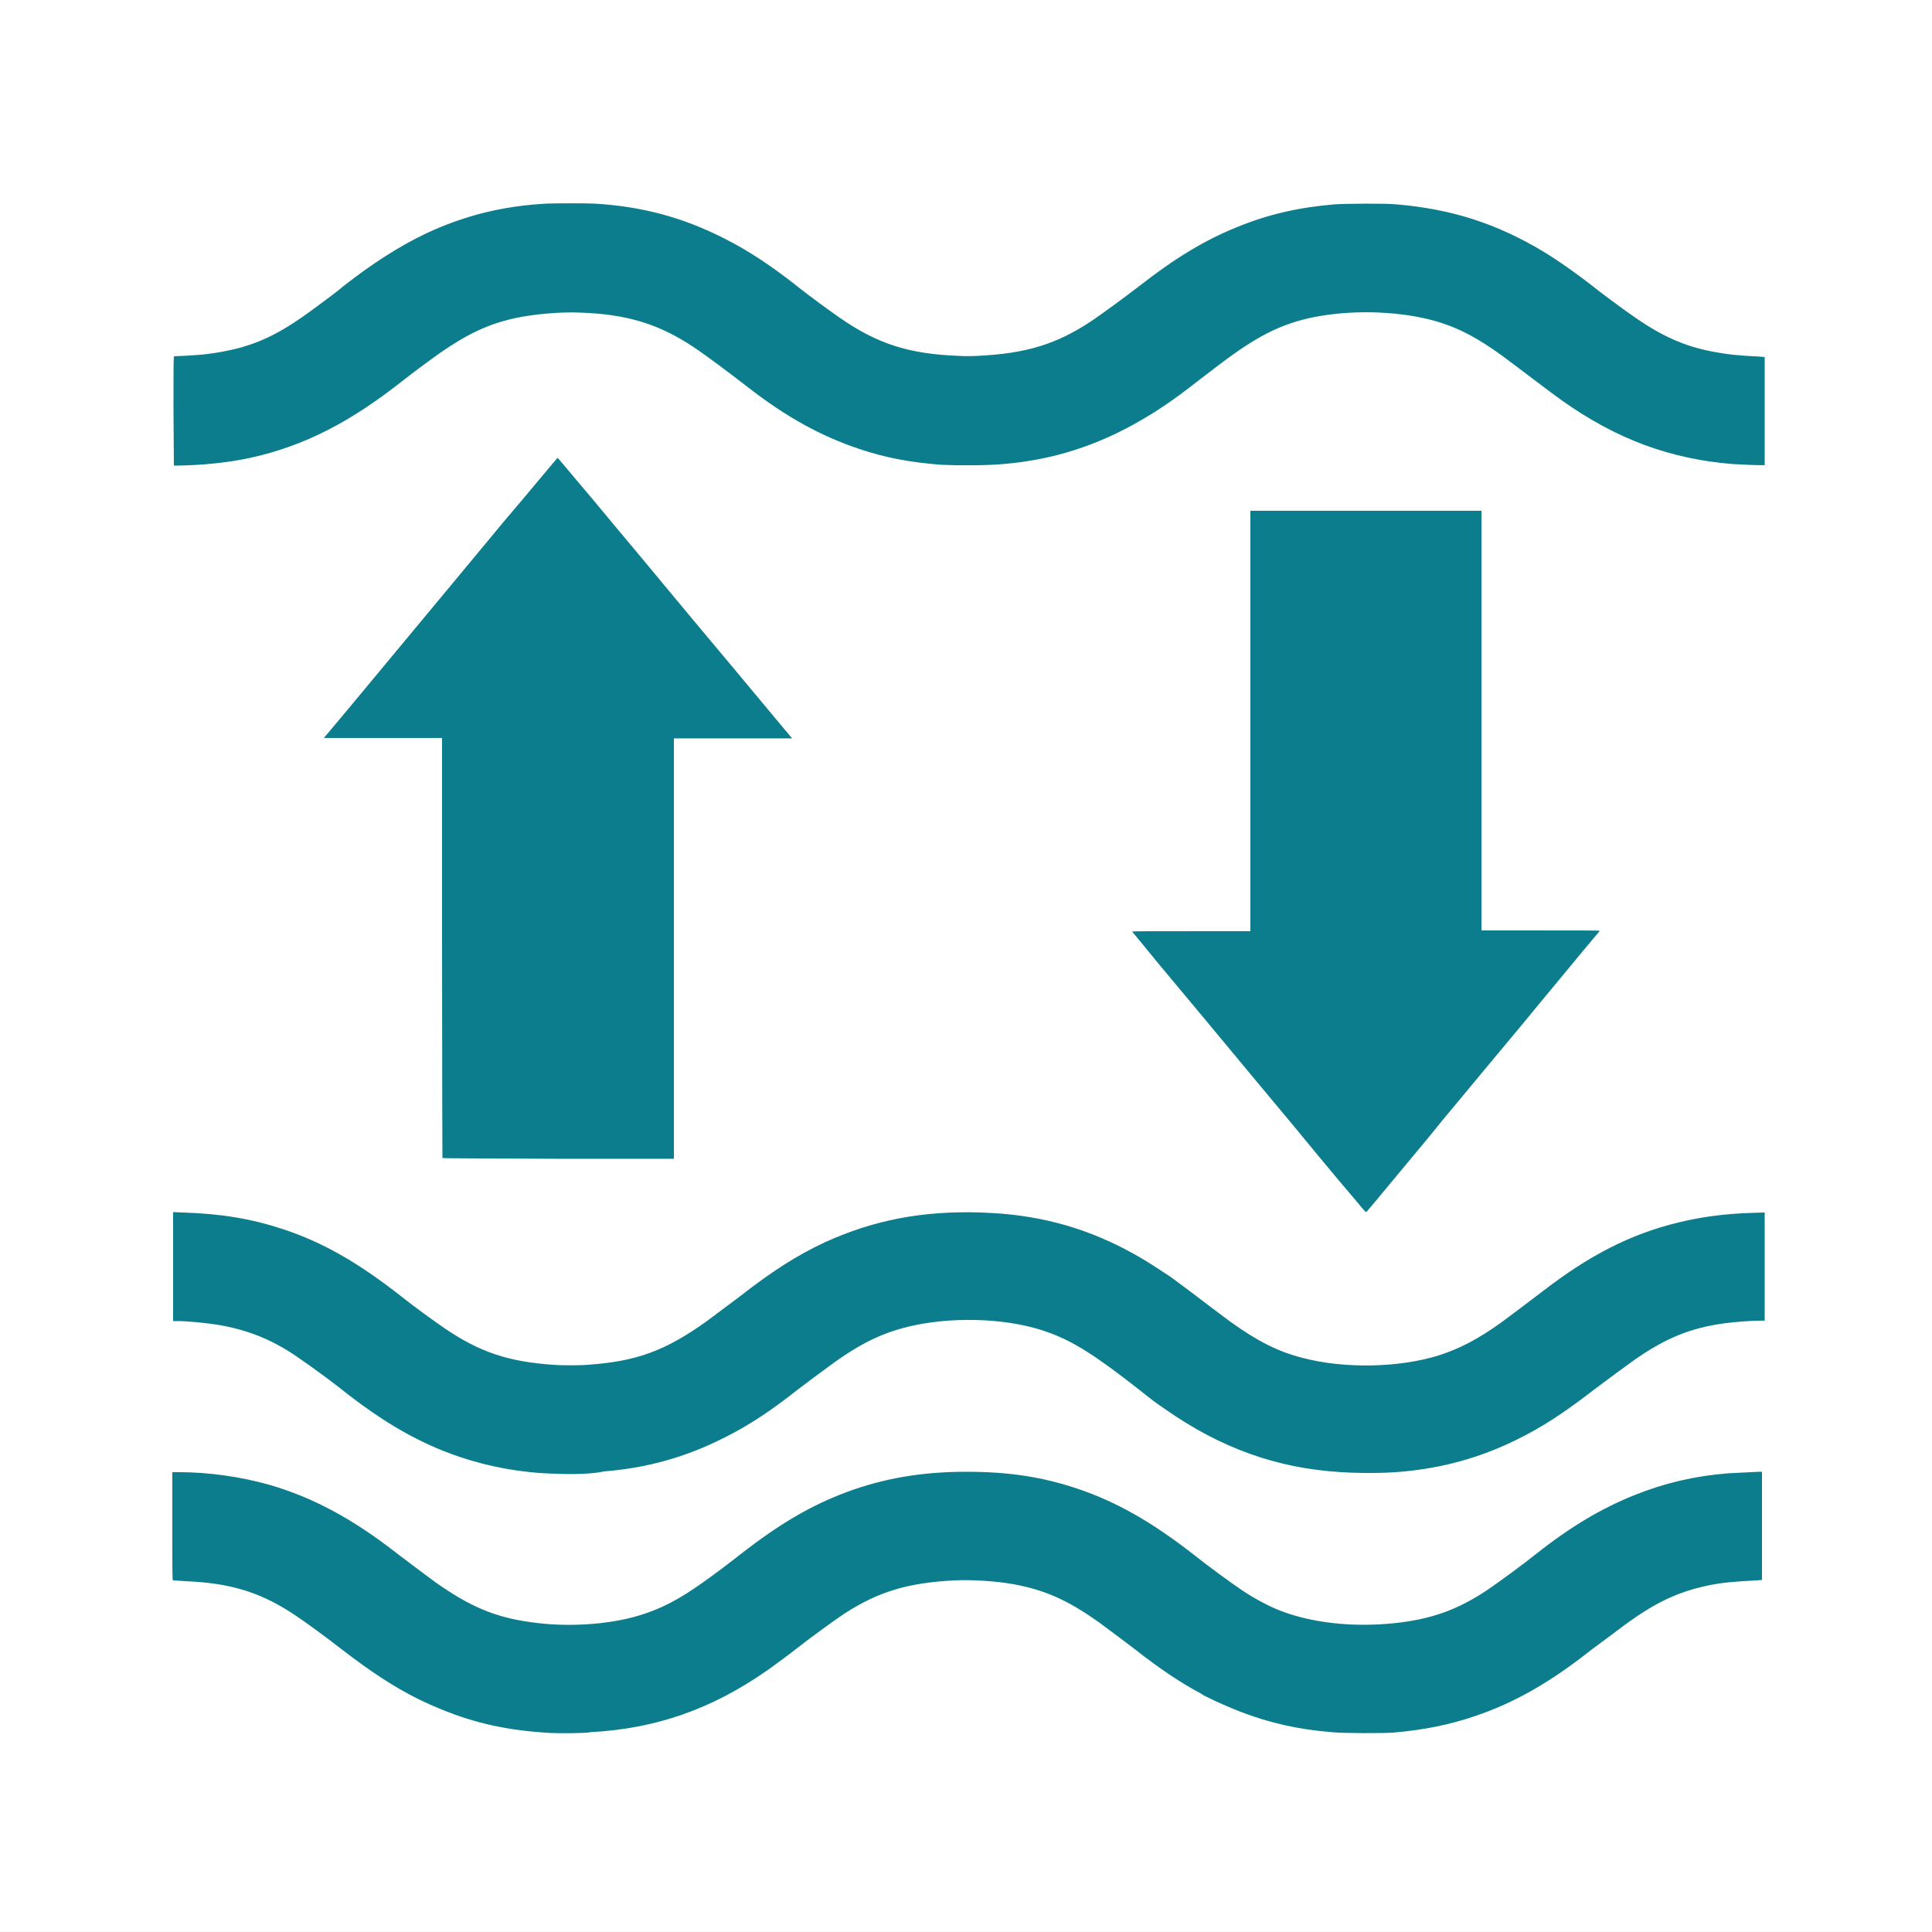 <?xml version="1.0" encoding="utf-8"?>
<!-- Generator: Adobe Illustrator 21.1.0, SVG Export Plug-In . SVG Version: 6.00 Build 0)  -->
<svg version="1.1"
	 id="svg8" inkscape:version="0.92.1 r15371" sodipodi:docname="pumpspeicher.svg" xmlns:cc="http://creativecommons.org/ns#" xmlns:dc="http://purl.org/dc/elements/1.1/" xmlns:inkscape="http://www.inkscape.org/namespaces/inkscape" xmlns:rdf="http://www.w3.org/1999/02/22-rdf-syntax-ns#" xmlns:sodipodi="http://sodipodi.sourceforge.net/DTD/sodipodi-0.dtd" xmlns:svg="http://www.w3.org/2000/svg"
	 xmlns="http://www.w3.org/2000/svg" xmlns:xlink="http://www.w3.org/1999/xlink" x="0px" y="0px" viewBox="0 0 500 500"
	 style="enable-background:new 0 0 500 500;" xml:space="preserve">
<rect x="0" y="0" width="500" height="500" fill="#333333" stroke="none"/>
<style type="text/css">
	.st0{fill:#FFFFFF;}
	.st1{fill:#0B7D8C;}
</style>
<sodipodi:namedview  bordercolor="#666666" borderopacity="1.0" id="base" inkscape:current-layer="layer1" inkscape:cx="77.629293" inkscape:cy="409.80685" inkscape:document-units="mm" inkscape:pageopacity="0.0" inkscape:pageshadow="2" inkscape:window-height="1147" inkscape:window-maximized="1" inkscape:window-width="1920" inkscape:window-x="-8" inkscape:window-y="-8" inkscape:zoom="0.98994949" pagecolor="#ffffff" showgrid="false" units="px">
	</sodipodi:namedview>
<g id="layer1" transform="translate(0,-164.708)" inkscape:groupmode="layer" inkscape:label="Layer 1">
	<rect id="rect4483" x="0" y="164.7" class="st0" width="500" height="500"/>
	<path id="path4535" inkscape:connector-curvature="0" class="st1" d="M142.5,613.2c-10.7-0.6-19.3-2.4-28.5-6.2
		c-2.2-0.9-3.3-1.4-5.8-2.6c-6.4-3.2-12.3-7.1-19.7-12.8c-3.7-2.9-9.7-7.3-12.3-9c-8-5.3-15-7.7-25-8.5c-1.4-0.1-5.4-0.3-6.4-0.4
		c-0.2,0-0.2-0.7-0.2-14v-14l1.6,0c7.9,0,16.2,1.2,23.6,3.3c11.3,3.3,21.5,8.8,32.9,17.7c2.1,1.6,8.2,6.2,10,7.5
		c8.8,6.2,15.2,9,24.5,10.3c9.4,1.4,20.2,0.7,28.2-1.7c5.6-1.7,10.3-4.1,16.7-8.7c2.3-1.6,7.1-5.2,9.6-7.2c10-7.8,18.2-12.6,27.3-16
		c9.7-3.6,19.5-5.3,31.1-5.3c10.9,0,19.6,1.3,28.8,4.4c10.1,3.4,19.2,8.6,30.1,17.1c3.9,3.1,9.4,7.1,12.2,9c3.2,2.2,7.2,4.3,10,5.4
		c8.2,3.2,18.8,4.4,29.5,3.3c9.6-1,16.5-3.4,24.5-8.8c2.6-1.8,8.7-6.2,12.3-9.1c9.1-7.2,17.1-11.9,25.6-15.3
		c7.8-3.1,15.4-4.9,24.1-5.6c1.7-0.1,6.3-0.3,8-0.4l0.8,0v14v14l-1.3,0.1c-5.9,0.3-9.2,0.6-12.5,1.3c-7.8,1.6-13.8,4.4-21.8,10.3
		c-2.3,1.7-7.2,5.4-8.6,6.4c-10.6,8.4-19.9,13.7-30,17.1c-6.7,2.3-13.3,3.6-21.1,4.3c-2.5,0.2-13.2,0.2-15.9-0.1
		c-8.9-0.7-16.2-2.4-23.8-5.3c-2.8-1.1-6.5-2.7-8.6-3.8c-0.5-0.2-1.2-0.6-1.6-0.9c-5.1-2.7-10.5-6.3-17-11.4c-2.4-1.8-6.6-5-9.2-6.9
		c-8.1-5.8-14.1-8.5-22.3-10c-4.5-0.8-10.5-1.2-15.1-1c-12.2,0.6-19.9,2.9-28.8,8.7c-2.7,1.8-8.9,6.3-12.3,9
		c-1.9,1.5-5.7,4.3-7.4,5.5c-14.6,10.2-29,15.2-46,16.1C152,613.3,144,613.3,142.5,613.2L142.5,613.2z M143.6,546.1
		c-8.4-0.2-16.7-1.7-24.5-4.3c-10.4-3.5-19.7-8.8-30.8-17.6c-4.3-3.4-11.7-8.7-14.1-10.1c-1.8-1.1-2.5-1.4-3.6-2
		c-4.4-2.2-8.8-3.6-14-4.5c-3.1-0.5-7.9-1-10.7-1h-1.1v-14.1v-14.1l2.4,0.1c10,0.3,17.8,1.6,26,4.3c10.3,3.4,19.4,8.6,30.5,17.3
		c3.5,2.8,9.2,6.9,11.7,8.6c8.8,5.9,16.1,8.4,27.6,9.2c2.1,0.2,7.2,0.2,9.3,0c12.6-0.9,20-3.7,30.5-11.2c2.2-1.6,6.8-5.1,8.7-6.5
		c8.3-6.5,14.9-10.7,22-14c12.5-5.7,25.2-8.2,40.4-7.7c1.9,0.1,4.3,0.2,5.3,0.3c13.3,1.1,25.1,4.9,36.8,11.9c1.7,1,5.5,3.5,7,4.5
		c1.4,1,5.5,4.1,6.7,5c1.4,1.1,7,5.3,8.9,6.7c7,5,12.2,7.6,18.4,9.2c10.9,2.9,25.3,2.6,35.6-0.7c5.2-1.7,9.9-4.1,16-8.5
		c1.9-1.4,7.9-5.9,10.5-7.9c12-9.3,22.8-14.9,35.2-17.9c6.1-1.5,12.3-2.3,19.1-2.5l3.3-0.1v14v14h-1.2c-2.4,0-6.5,0.3-9.4,0.7
		c-8.6,1.2-15,3.8-22.9,9.3c-2.4,1.7-7.3,5.3-10.6,7.8c-7.9,6.1-13.4,9.7-20.1,13c-9.5,4.7-19.4,7.4-30,8.3
		c-4.3,0.4-10.7,0.4-15.4,0.1c-16.6-1-31.2-6.2-45.7-16.4c-2.1-1.4-3.8-2.7-6.4-4.8c-11.6-9.1-17.2-12.6-23.5-14.9
		c-9.6-3.6-23.5-4.3-34.9-1.9c-7.5,1.6-13.6,4.4-21.5,10.2c-2.5,1.8-6.9,5.1-8.6,6.4c-7.2,5.7-12.9,9.4-19.1,12.5
		c-9.9,5-19.8,7.8-31,8.7C153.2,546.2,148.2,546.3,143.6,546.1L143.6,546.1z M352.3,477.1c-0.6-0.8-3.3-3.9-5.9-7
		c-2.6-3.1-7.6-9.1-11.1-13.4c-7.2-8.6-15.4-18.5-23.8-28.6c-3.1-3.7-8.6-10.3-12.1-14.5c-3.5-4.3-6.4-7.8-6.4-7.8
		c0-0.1,5-0.1,15.3-0.1h15.3v-54.4v-54.4l29.9,0l29.9,0l0,54.3l0,54.3h15.3c9.3,0,15.3,0,15.3,0.1c0,0.1-0.9,1.1-1.9,2.3
		c-1,1.2-4.1,4.9-6.8,8.2c-2.7,3.3-7.5,9-10.5,12.7c-12.1,14.5-12.3,14.8-17.3,20.8c-1.9,2.3-4.7,5.6-6.1,7.4
		c-3,3.7-8,9.6-15.6,18.8c-1.2,1.4-2.2,2.6-2.2,2.6C353.4,478.4,352.9,477.8,352.3,477.1L352.3,477.1z M114.5,464.4
		c0,0-0.1-24.5-0.1-54.4v-54.3l-15.3,0l-15.3,0l1.7-2c0.9-1.1,3.7-4.4,6.1-7.3c13.4-16.1,19.5-23.5,27-32.5
		c3.5-4.2,7.7-9.3,9.3-11.2c1.6-2,5.2-6.2,7.9-9.4c2.7-3.2,5.7-6.8,6.7-8c1-1.2,1.8-2.1,1.8-2.1c0.1,0,0.7,0.8,9.4,11.1
		c3.4,4.1,8.4,10.1,11.1,13.3c9.6,11.6,20.3,24.4,25.6,30.7c3,3.6,7.4,8.9,10,12l4.6,5.5l-15.3,0l-15.3,0l0,54.4l0,54.4l-29.9,0
		C128,464.5,114.5,464.5,114.5,464.4L114.5,464.4z M44.9,270.9c0-13.3,0-14,0.2-14c0.6,0,4.7-0.2,5.7-0.3c4.2-0.3,8.4-1.1,11.7-2
		c6.2-1.8,11.3-4.5,18.6-9.9c2.7-2,6.4-4.7,7.6-5.8c7.5-5.9,14.7-10.5,21.4-13.7c10-4.7,20-7.2,31.4-7.8c2.2-0.1,10.2-0.1,12.3,0
		c12.3,0.7,23,3.6,33.6,9c6.2,3.1,12.4,7.2,19.3,12.7c2.5,2,8.5,6.4,11,8.1c9.5,6.5,17.5,9.1,30.3,9.6c1.9,0.1,3.1,0.1,5.1,0
		c12.4-0.6,20.4-3,29.5-9.1c2.8-1.9,8.4-6,12.3-9c9.2-7.2,17-11.9,25.2-15.2c8-3.3,15.9-5.1,25.2-5.9c2.6-0.2,13.5-0.3,16.1,0
		c14.2,1.2,25.8,4.9,38,12.2c3.8,2.3,9.2,6.1,13.6,9.6c1.5,1.2,7.3,5.5,9.2,6.8c7.6,5.4,13.6,8.1,21,9.5c3.7,0.7,6.2,1,12.2,1.3
		l1.3,0.1v14v14l-0.9,0c-1.5,0-6-0.2-7.4-0.3c-16.1-1.3-30-6.4-44.1-16.4c-1.8-1.3-4.8-3.5-6.6-4.9c-1.8-1.4-6.8-5.1-8.9-6.7
		c-6.1-4.4-10.5-6.8-15.7-8.5c-8.2-2.7-19.6-3.5-29.6-2.1c-9.3,1.3-15.8,4.1-24.6,10.4c-2.1,1.5-6.7,5-9.4,7.1
		c-5.5,4.3-9.6,7.1-14.1,9.7c-11.3,6.6-22.8,10.3-35.7,11.4c-4.3,0.4-11.9,0.4-16,0.2c-7.9-0.6-14.5-1.8-21.3-4.1
		c-9.9-3.3-19-8.3-29-16.1c-5.4-4.2-10.7-8.1-13.5-10c-9.2-6.2-17.5-8.8-30-9.2c-5-0.2-11.7,0.4-16.4,1.4c-7,1.5-12.5,4.1-19.7,9.1
		c-2,1.4-7.8,5.7-9.4,7c-13.8,10.9-25.5,16.9-39.2,20c-5.7,1.3-12.8,2-19,2.1l-1.2,0L44.9,270.9z"/>
</g>
</svg>
